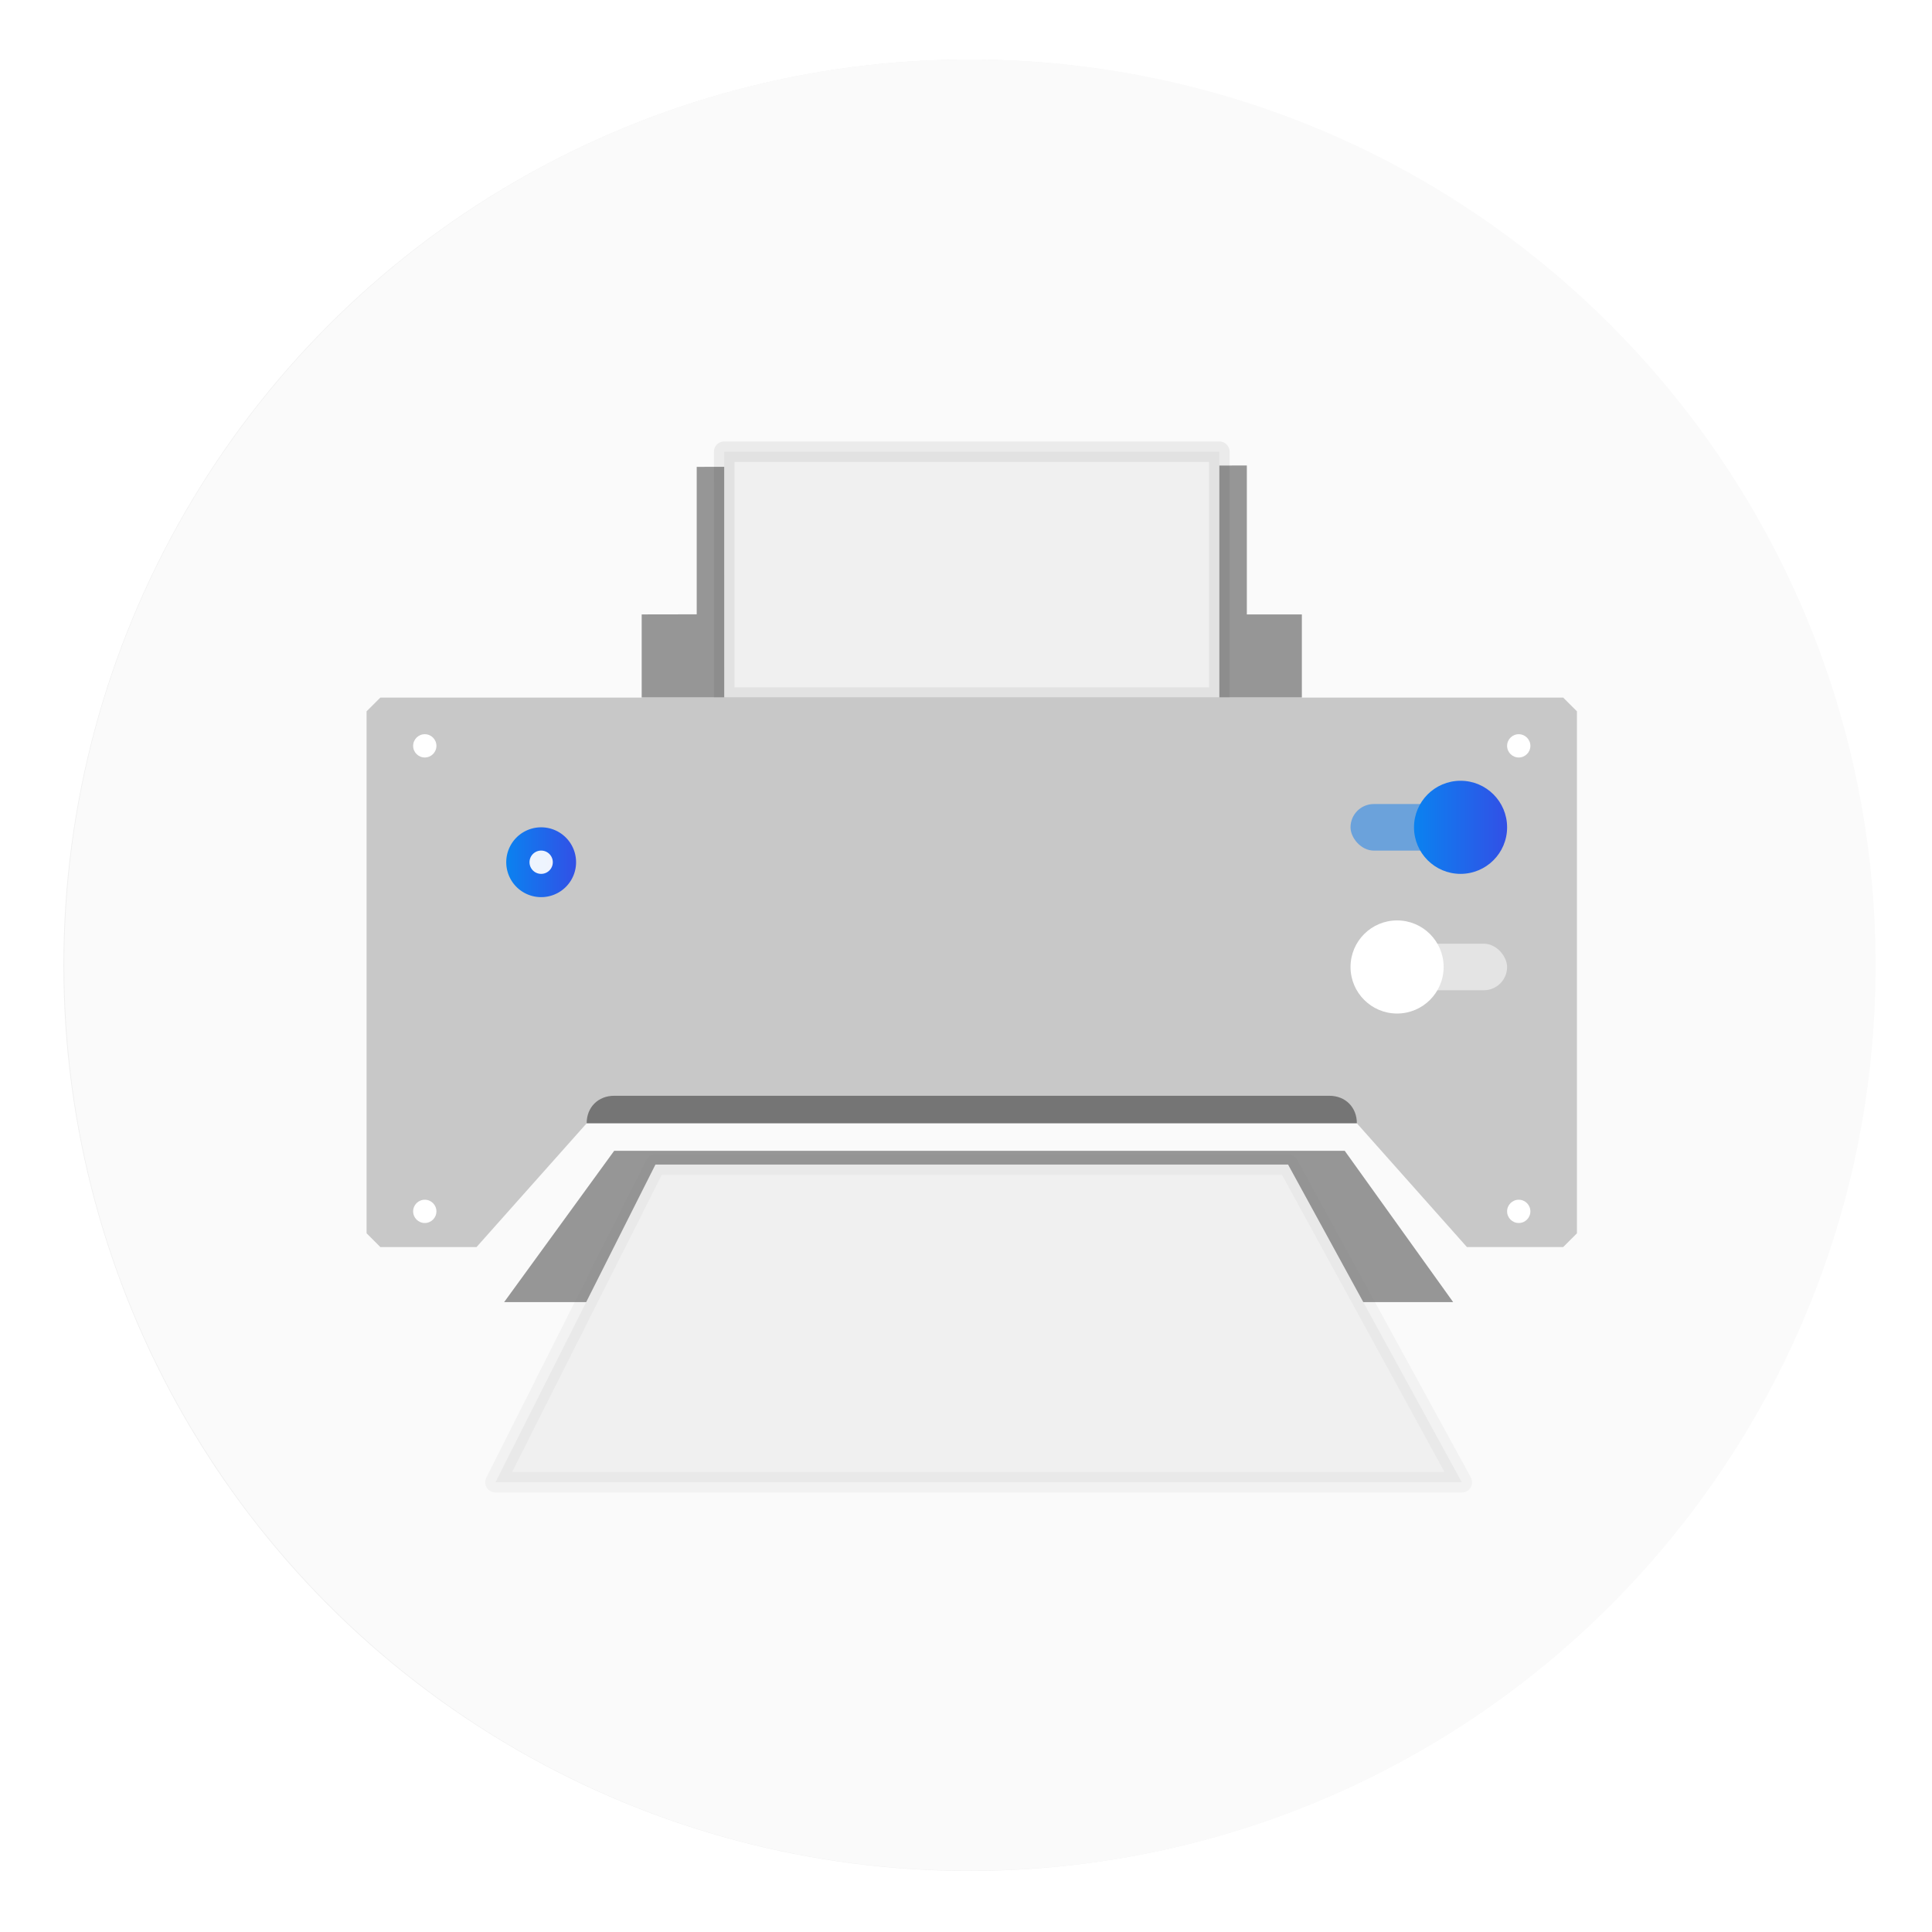 <?xml version="1.0" encoding="UTF-8"?>
<!-- Created with Inkscape (http://www.inkscape.org/) -->
<svg width="64" height="64" version="1.1" viewBox="0 0 16.933 16.933" xmlns="http://www.w3.org/2000/svg" xmlns:cc="http://creativecommons.org/ns#" xmlns:dc="http://purl.org/dc/elements/1.1/" xmlns:rdf="http://www.w3.org/1999/02/22-rdf-syntax-ns#" xmlns:xlink="http://www.w3.org/1999/xlink">
 <defs>
  <linearGradient id="linearGradient1055">
   <stop stop-color="#0a82f0" offset="0"/>
   <stop stop-color="#3250e6" offset="1"/>
  </linearGradient>
  <filter id="filter11290" x="-.024" y="-.024" width="1.048" height="1.048" color-interpolation-filters="sRGB">
   <feGaussianBlur stdDeviation="0.159"/>
  </filter>
  <linearGradient id="linearGradient1057" x1="51" x2="55" y1="26" y2="26" gradientUnits="userSpaceOnUse" xlink:href="#linearGradient1055"/>
  <linearGradient id="linearGradient1065" x1="12" x2="15" y1="27.5" y2="27.5" gradientUnits="userSpaceOnUse" xlink:href="#linearGradient1055"/>
 </defs>
 <circle cx="8.494" cy="8.46" r="7.938" filter="url(#filter11290)" opacity=".25" stroke-width=".14"/>
 <path d="m16.439 8.46c0 0.952-0.167 1.864-0.475 2.709-0.214 0.588-0.494 1.143-0.834 1.657-0.142 0.216-0.295 0.425-0.457 0.625-0.52 0.642-1.137 1.201-1.831 1.654-0.255 0.167-0.521 0.32-0.795 0.457-1.067 0.534-2.271 0.834-3.546 0.834s-2.479-0.3-3.546-0.834c-0.275-0.137-0.54-0.29-0.796-0.457-0.702-0.46-1.327-1.027-1.851-1.68-0.163-0.202-0.315-0.413-0.457-0.631-0.33-0.505-0.604-1.051-0.814-1.627-0.307-0.845-0.474-1.757-0.474-2.708 0-4.384 3.554-7.938 7.938-7.938 2.2 0 4.192 0.895 5.63 2.342 0.414 0.417 0.783 0.879 1.096 1.379 0.296 0.471 0.544 0.976 0.737 1.507 0.307 0.846 0.475 1.758 0.475 2.709z" fill="#fafafa" stroke-width=".031"/>
 <g fill="#5e4aa6" stroke-width=".265">
  <circle cx="-330.35" cy="-328.38" r="0"/>
  <g transform="translate(23.999 2.584)">
   <circle cx="-330.35" cy="-328.38" r="0"/>
   <circle cx="-299.17" cy="-337.27" r="0"/>
   <circle cx="-299.81" cy="-339.42" r="0"/>
   <circle cx="-302.25" cy="-338.13" r="0"/>
   <circle cx="-301.89" cy="-335.91" r="0"/>
   <circle cx="-304.76" cy="-351.05" r="0"/>
   <circle cx="-304.83" cy="-349.54" r="0"/>
   <circle cx="-359.94" cy="-336.91" r="0"/>
  </g>
  <g transform="translate(24.518 -1.898)">
   <circle cx="-330.35" cy="-328.38" r="0"/>
   <circle cx="-299.17" cy="-337.27" r="0"/>
   <circle cx="-299.81" cy="-339.42" r="0"/>
   <circle cx="-302.25" cy="-338.13" r="0"/>
   <circle cx="-301.89" cy="-335.91" r="0"/>
   <circle cx="-304.76" cy="-351.05" r="0"/>
   <circle cx="-304.83" cy="-349.54" r="0"/>
   <circle cx="-359.94" cy="-336.91" r="0"/>
  </g>
  <circle cx="-311.92" cy="-331.32" r="0"/>
  <circle cx="-300.02" cy="-345.82" r="0"/>
  <g transform="translate(19.697 .872)">
   <circle cx="-330.35" cy="-328.38" r="0"/>
   <circle cx="-299.17" cy="-337.27" r="0"/>
   <circle cx="-299.81" cy="-339.42" r="0"/>
   <circle cx="-302.25" cy="-338.13" r="0"/>
   <circle cx="-301.89" cy="-335.91" r="0"/>
   <circle cx="-304.76" cy="-351.05" r="0"/>
   <circle cx="-304.83" cy="-349.54" r="0"/>
   <circle cx="-359.94" cy="-336.91" r="0"/>
  </g>
  <circle cx="-299.82" cy="-321.23" r="0"/>
 </g>
 <g transform="matrix(.204 0 0 .204 1.989 1.947)">
  <g>
   <path d="m20.183 10.514v6.335l-2.364 4e-3v3.573h28.363v-3.573h-2.364v-6.399z" color="#000000" fill="#969696" overflow="visible" style="isolation:auto;mix-blend-mode:normal"/>
   <path d="m21.364 9.863h21.273v10.563h-21.272z" color="#000000" fill="#f0f0f0" overflow="visible" stroke="#000" stroke-linecap="round" stroke-linejoin="round" stroke-opacity=".059" stroke-width=".882" style="isolation:auto;mix-blend-mode:normal;paint-order:markers stroke fill"/>
   <path d="m16.637 39.898h31.387l4.658 6.5h-40.772z" color="#000000" fill="#969696" overflow="visible" style="isolation:auto;mix-blend-mode:normal"/>
   <path d="m18.41 40.489h27.18l7.464 13.648h-41.516z" color="#000000" fill="#f0f0f0" overflow="visible" stroke="#828282" stroke-linecap="round" stroke-linejoin="round" stroke-opacity=".059" stroke-width=".882" style="isolation:auto;mix-blend-mode:normal;paint-order:markers stroke fill"/>
   <path d="m6 21.016 0.592-0.59h50.817l0.591 0.59v22.427l-0.59 0.59h-4.137l-4.727-5.317h-33.091l-4.732 5.318h-4.132l-0.591-0.591z" color="#000000" display="block" fill="#c8c8c8" overflow="visible" style="isolation:auto;mix-blend-mode:normal;paint-order:fill markers stroke"/>
  </g>
  <path d="m15 27.5a1.5 1.5 0 1 1-3 0 1.5 1.5 0 0 1 3 0z" color="#000000" display="block" fill="url(#linearGradient1065)" overflow="visible" style="isolation:auto;mix-blend-mode:normal;paint-order:fill markers stroke"/>
  <circle cx="55.5" cy="22.5" r=".5" color="#000000" display="block" fill="#fff" overflow="visible" style="isolation:auto;mix-blend-mode:normal;paint-order:fill markers stroke"/>
  <path d="m16.637 37.534h30.726c0.69 0 1.182 0.492 1.182 1.182h-33.09c0-0.69 0.493-1.182 1.182-1.182z" color="#000000" display="block" fill-opacity=".417" overflow="visible" style="isolation:auto;mix-blend-mode:normal;paint-order:fill markers stroke"/>
  <rect x="48.273" y="25" width="6" height="2" ry="1" fill="#0e7def" opacity=".5" style="paint-order:markers stroke fill"/>
  <circle cx="53" cy="26" r="2" fill="url(#linearGradient1057)" style="paint-order:markers stroke fill"/>
  <g fill="#fff">
   <path d="m14 27.5a0.5 0.5 0 1 1-1 0 0.5 0.5 0 0 1 1 0z" color="#000000" display="block" fill-opacity=".924" overflow="visible" style="isolation:auto;mix-blend-mode:normal;paint-order:fill markers stroke"/>
   <circle cx="55.5" cy="42.5" r=".5" color="#000000" display="block" overflow="visible" style="isolation:auto;mix-blend-mode:normal;paint-order:fill markers stroke"/>
   <circle cx="8.5" cy="22.5" r=".5" color="#000000" display="block" overflow="visible" style="isolation:auto;mix-blend-mode:normal;paint-order:fill markers stroke"/>
   <circle cx="8.5" cy="42.5" r=".5" color="#000000" display="block" overflow="visible" style="isolation:auto;mix-blend-mode:normal;paint-order:fill markers stroke"/>
   <rect x="49" y="31" width="6" height="2" ry="1" opacity=".5" style="paint-order:markers stroke fill"/>
   <circle cx="50.273" cy="32" r="2" style="paint-order:markers stroke fill"/>
  </g>
 </g>
</svg>
